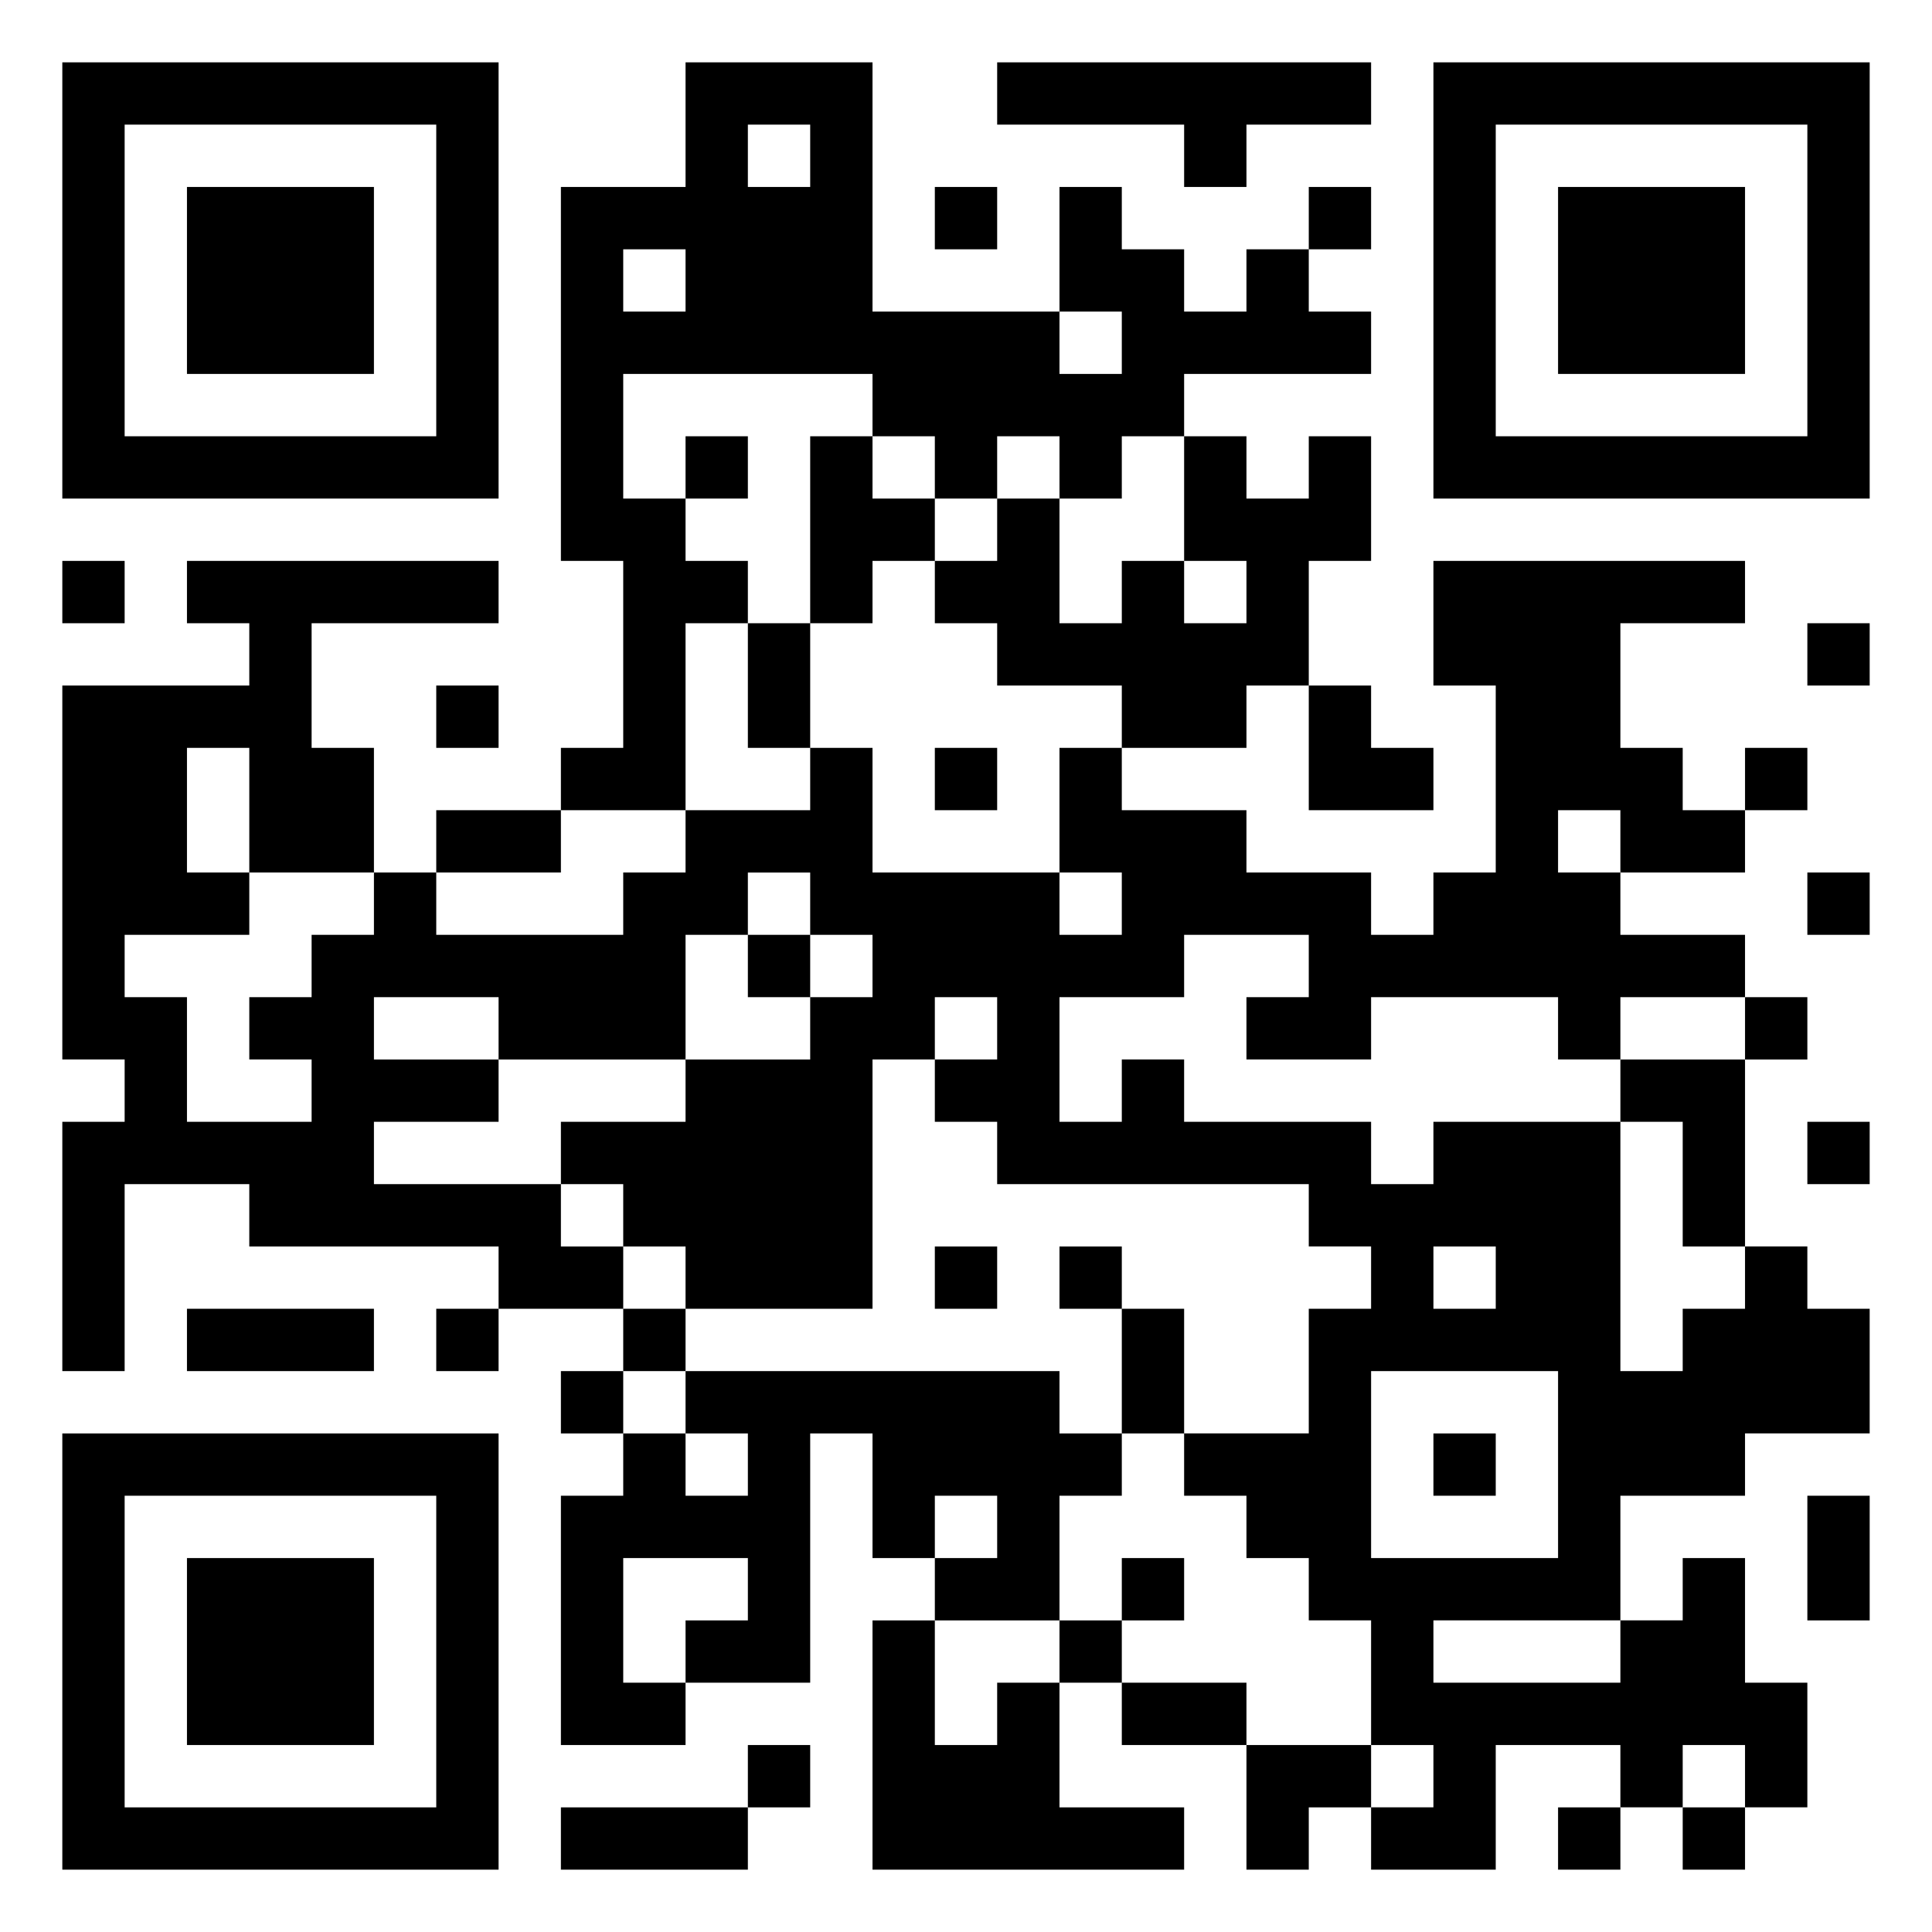 <svg xmlns="http://www.w3.org/2000/svg" width="961" height="961" viewBox="0 0 31 31"><path d="M1 1h7v7h-7zM11 1h3v4h3v1h1v-1h-1v-2h1v1h1v1h1v-1h1v1h1v1h-3v1h-1v1h-1v-1h-1v1h-1v-1h-1v-1h-4v2h1v1h1v1h-1v3h-2v-1h1v-3h-1v-6h2zM16 1h6v1h-2v1h-1v-1h-3zM23 1h7v7h-7zM2 2v5h5v-5zM12 2v1h1v-1zM24 2v5h5v-5zM3 3h3v3h-3zM15 3h1v1h-1zM21 3h1v1h-1zM25 3h3v3h-3zM10 4v1h1v-1zM11 7h1v1h-1zM13 7h1v1h1v1h-1v1h-1zM19 7h1v1h1v-1h1v2h-1v2h-1v1h-2v-1h-2v-1h-1v-1h1v-1h1v2h1v-1h1v1h1v-1h-1zM1 9h1v1h-1zM3 9h5v1h-3v2h1v2h-2v-2h-1v2h1v1h-2v1h1v2h2v-1h-1v-1h1v-1h1v-1h1v1h3v-1h1v-1h2v-1h1v2h3v1h1v-1h-1v-2h1v1h2v1h2v1h1v-1h1v-3h-1v-2h5v1h-2v2h1v1h1v1h-2v-1h-1v1h1v1h2v1h-2v1h-1v-1h-3v1h-2v-1h1v-1h-2v1h-2v2h1v-1h1v1h3v1h1v-1h3v4h1v-1h1v-1h1v1h1v2h-2v1h-2v2h-3v1h3v-1h1v-1h1v2h1v2h-1v-1h-1v1h-1v-1h-2v2h-2v-1h1v-1h-1v-2h-1v-1h-1v-1h-1v-1h2v-2h1v-1h-1v-1h-5v-1h-1v-1h1v-1h-1v1h-1v4h-3v-1h-1v-1h-1v-1h2v-1h2v-1h1v-1h-1v-1h-1v1h-1v2h-3v-1h-2v1h2v1h-2v1h3v1h1v1h-2v-1h-4v-1h-2v3h-1v-4h1v-1h-1v-6h3v-1h-1zM12 10h1v2h-1zM29 10h1v1h-1zM7 11h1v1h-1zM21 11h1v1h1v1h-2zM15 12h1v1h-1zM28 12h1v1h-1zM7 13h2v1h-2zM29 14h1v1h-1zM12 15h1v1h-1zM28 16h1v1h-1zM26 17h2v3h-1v-2h-1zM29 18h1v1h-1zM15 20h1v1h-1zM17 20h1v1h-1zM23 20v1h1v-1zM3 21h3v1h-3zM7 21h1v1h-1zM10 21h1v1h-1zM18 21h1v2h-1zM9 22h1v1h-1zM11 22h6v1h1v1h-1v2h-2v-1h1v-1h-1v1h-1v-2h-1v4h-2v-1h1v-1h-2v2h1v1h-2v-4h1v-1h1v1h1v-1h-1zM22 22v3h3v-3zM1 23h7v7h-7zM23 23h1v1h-1zM2 24v5h5v-5zM29 24h1v2h-1zM3 25h3v3h-3zM18 25h1v1h-1zM14 26h1v2h1v-1h1v2h2v1h-5zM17 26h1v1h-1zM18 27h2v1h-2zM12 28h1v1h-1zM20 28h2v1h-1v1h-1zM9 29h3v1h-3zM25 29h1v1h-1zM27 29h1v1h-1z"/></svg>